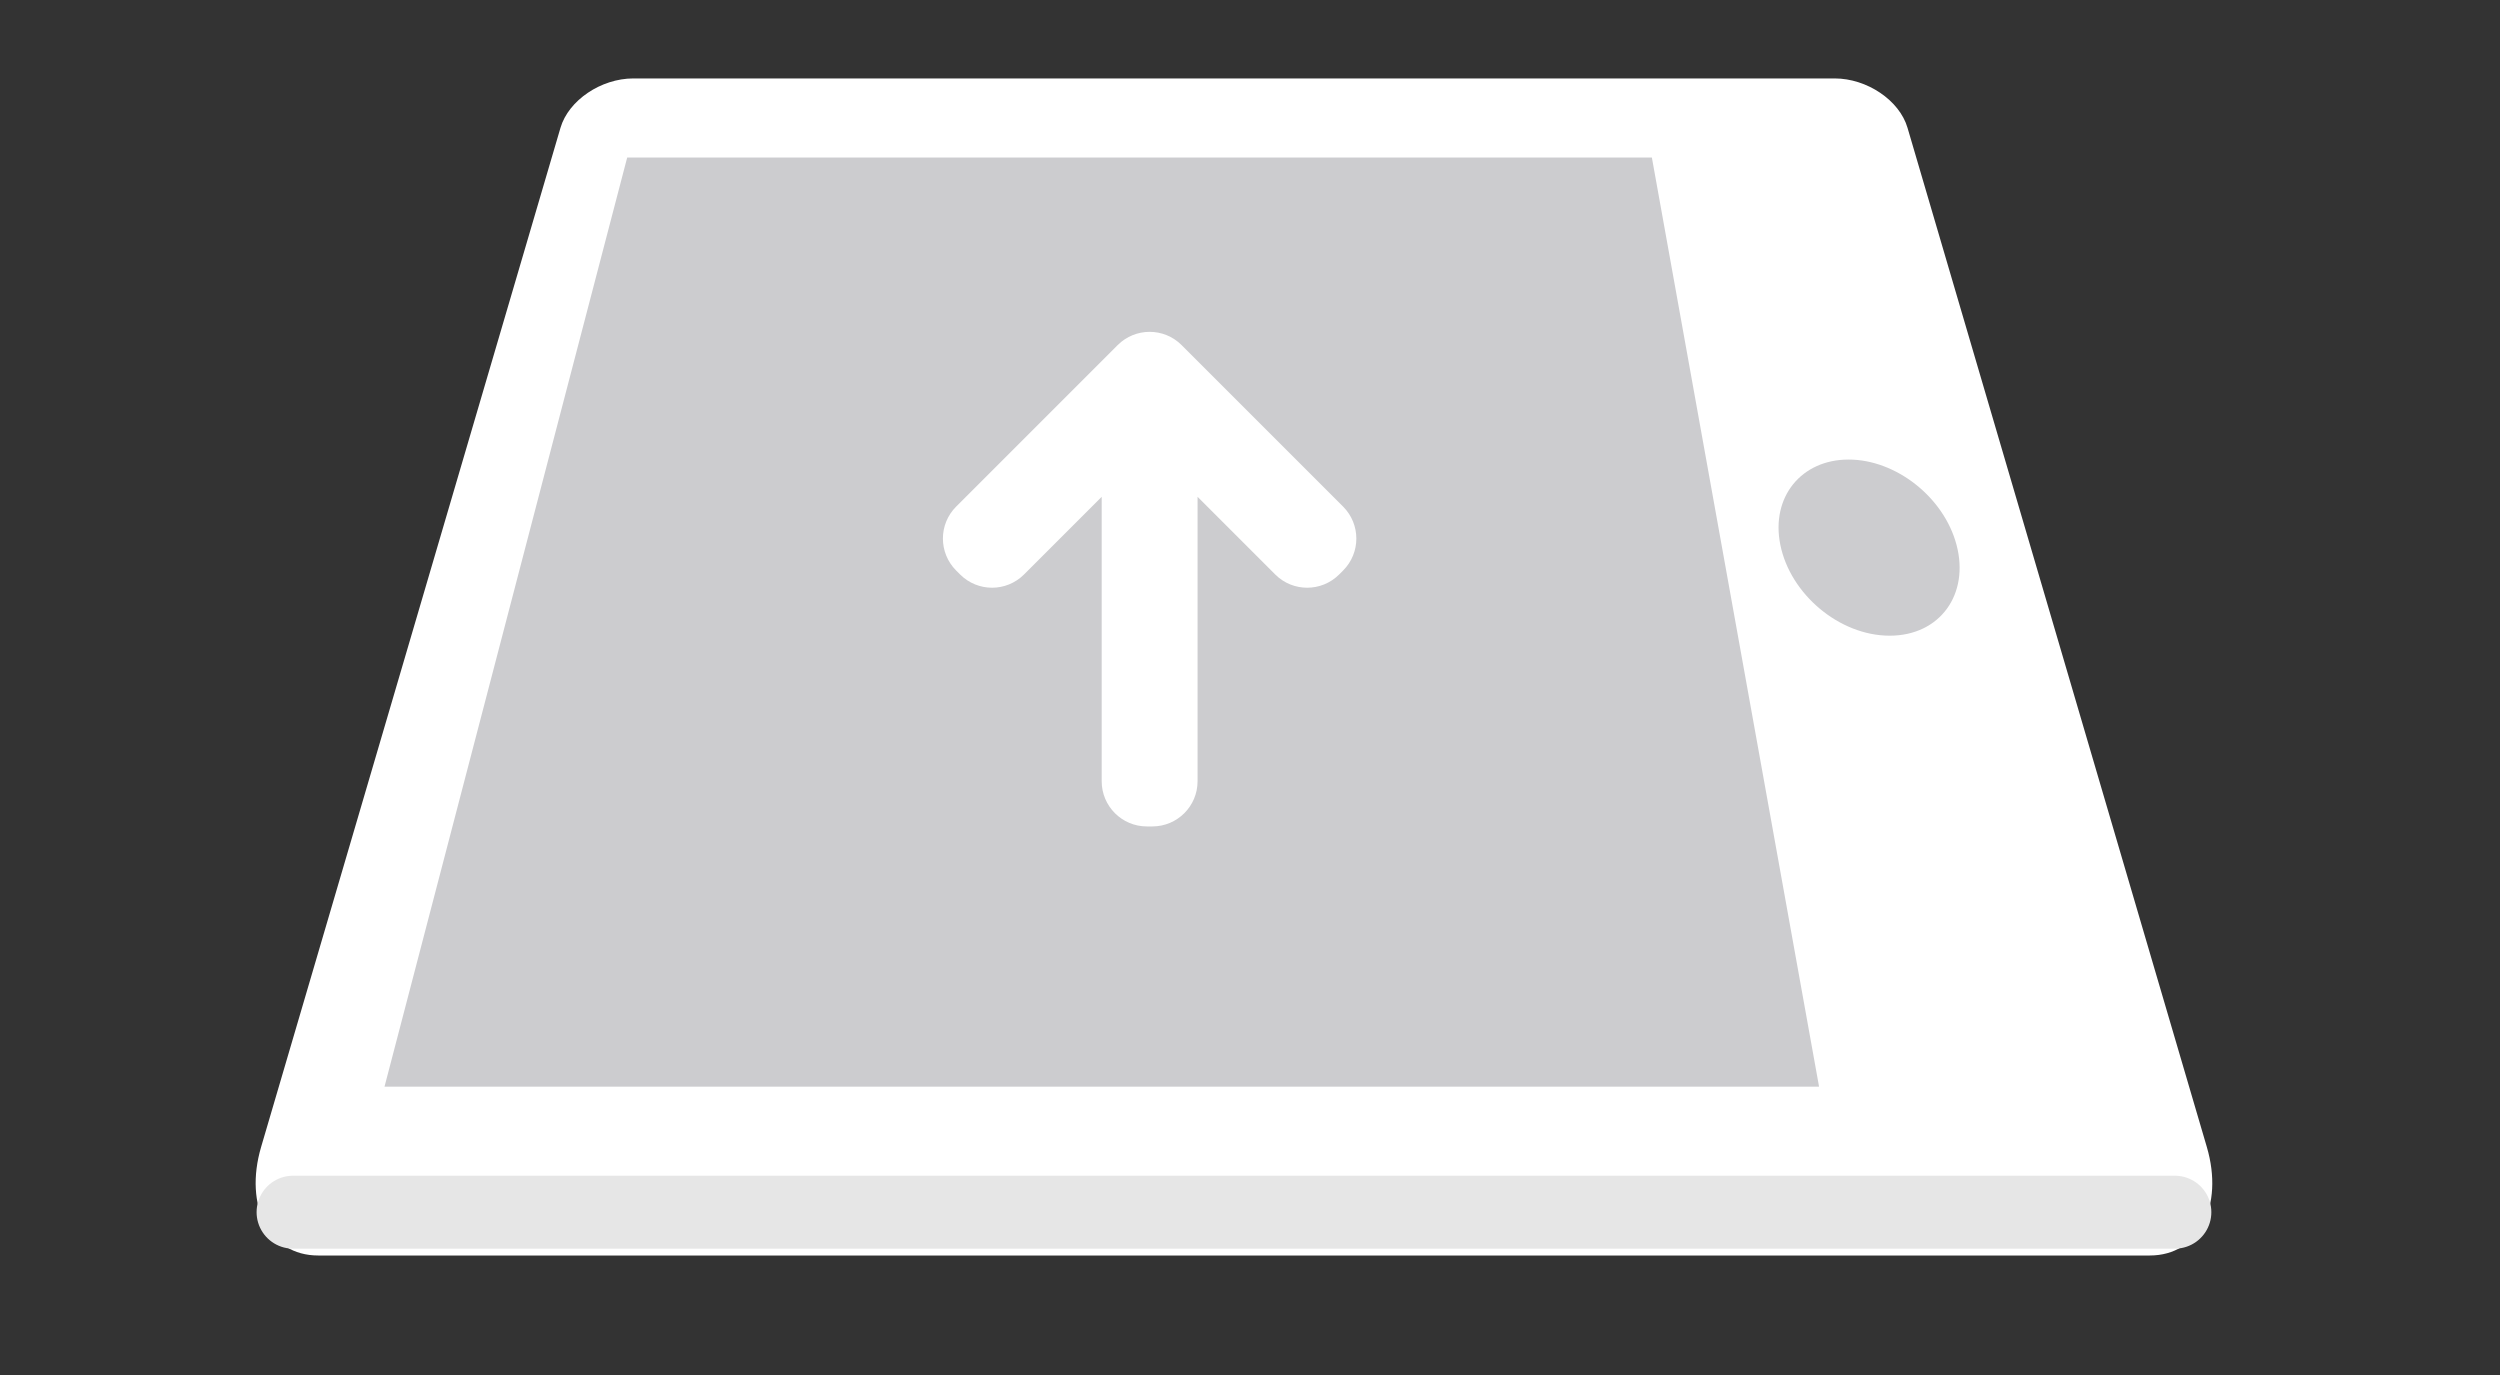 <?xml version="1.0" encoding="utf-8"?>
<!-- Generator: Adobe Illustrator 17.0.0, SVG Export Plug-In . SVG Version: 6.00 Build 0)  -->
<!DOCTYPE svg PUBLIC "-//W3C//DTD SVG 1.1//EN" "http://www.w3.org/Graphics/SVG/1.1/DTD/svg11.dtd">
<svg version="1.1" id="图层_1" xmlns="http://www.w3.org/2000/svg" xmlns:xlink="http://www.w3.org/1999/xlink" x="0px" y="0px"
	 width="40px" height="22px" viewBox="0 0 40 22" enable-background="new 0 0 40 22" xml:space="preserve">
<rect x="0" y="0" width="40" height="22" fill="#333333" stroke="none"/>
<g>
	<g>
		<path fill="#FFFFFF" d="M4.178,18.351c-0.278,0.945,0.127,1.737,0.913,1.737h29.305c0.786,0,1.191-0.792,0.913-1.737L30.52,2.044
			c-0.129-0.44-0.65-0.789-1.165-0.789H10.133c-0.516,0-1.036,0.35-1.165,0.789L4.178,18.351z"/>
		<polygon fill="#CCCCCF" points="29.105,17.387 6.152,17.387 10.035,2.521 26.43,2.521 		"/>
		<path fill="#CCCCCF" d="M31.304,8.716c0.211,0.792-0.265,1.455-1.069,1.455c-0.805,0-1.591-0.664-1.75-1.455
			c-0.154-0.764,0.337-1.363,1.091-1.363C30.33,7.351,31.101,7.952,31.304,8.716z"/>
	</g>
	<path fill="#FFFFFF" d="M19.161,12.5V7.949l1.243,1.243c0.282,0.282,0.739,0.282,1.022,0l0.064-0.064
		c0.282-0.283,0.282-0.739,0-1.022l-2.521-2.521l-0.064-0.064c-0.282-0.282-0.739-0.282-1.022,0l-0.064,0.064l-2.521,2.521
		c-0.282,0.282-0.282,0.739,0,1.022l0.064,0.064c0.283,0.282,0.739,0.282,1.022,0l1.243-1.243V12.5c0,0.399,0.324,0.723,0.723,0.723
		h0.089C18.838,13.222,19.161,12.899,19.161,12.5z"/>
	
		<line fill="none" stroke="#E6E6E6" stroke-width="1.167" stroke-linecap="round" stroke-miterlimit="10" x1="4.689" y1="19.395" x2="34.798" y2="19.395"/>
</g>
</svg>

